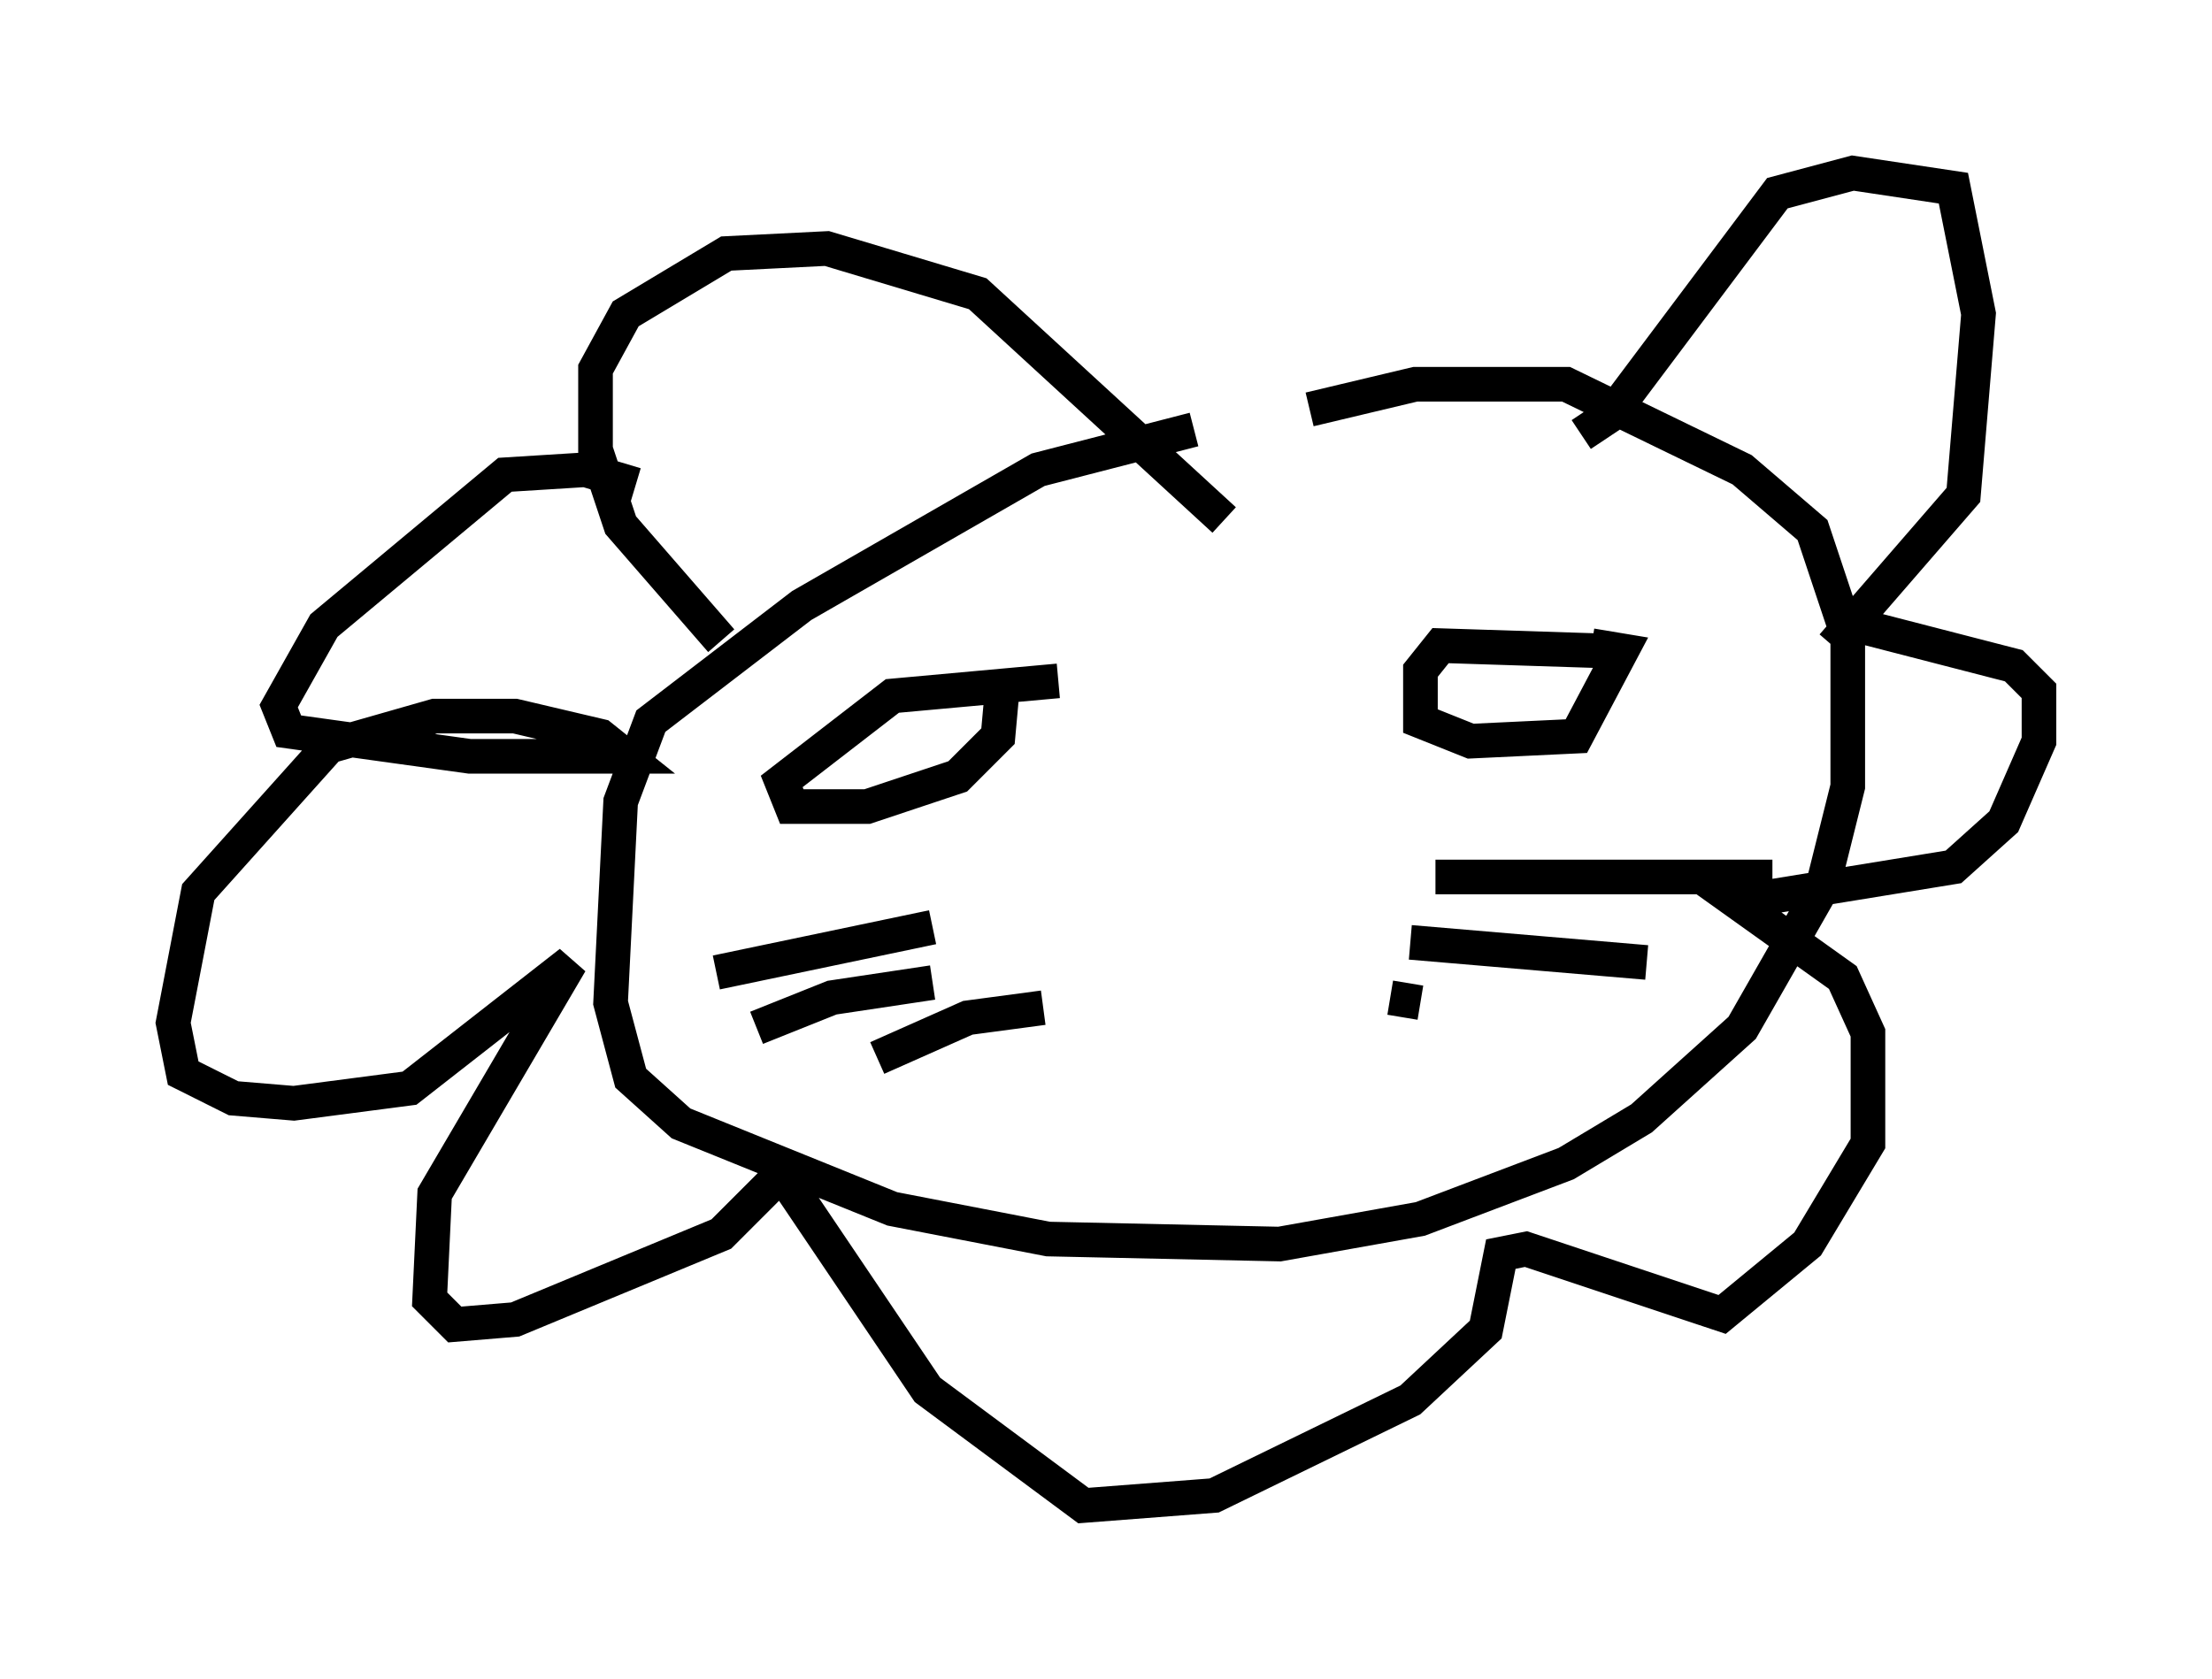 <?xml version="1.0" encoding="utf-8" ?>
<svg baseProfile="full" height="48.492" version="1.1" width="63.888" xmlns="http://www.w3.org/2000/svg" xmlns:ev="http://www.w3.org/2001/xml-events" xmlns:xlink="http://www.w3.org/1999/xlink"><defs /><rect fill="white" height="48.492" width="63.888" x="0" y="0" /><path d="M38.408, 12.263 m-3.922, 0.145 l-4.503, 1.162 -6.827, 3.922 l-4.358, 3.341 -0.872, 2.324 l-0.291, 5.81 0.581, 2.179 l1.453, 1.307 6.101, 2.469 l4.503, 0.872 6.682, 0.145 l4.067, -0.726 4.212, -1.598 l2.179, -1.307 2.905, -2.615 l2.324, -4.067 0.726, -2.905 l0.0, -4.358 -1.017, -3.05 l-2.034, -1.743 -5.084, -2.469 l-4.358, 0.0 -3.05, 0.726 m-16.994, 6.682 l-2.905, -3.341 -0.726, -2.179 l0.0, -2.324 0.872, -1.598 l2.905, -1.743 2.905, -0.145 l4.358, 1.307 7.117, 6.536 m10.313, -2.469 l0.872, -0.581 4.793, -6.391 l2.179, -0.581 2.905, 0.436 l0.726, 3.631 -0.436, 5.229 l-3.777, 4.358 m-34.57, -4.648 l-1.453, -0.436 -2.324, 0.145 l-5.229, 4.358 -1.307, 2.324 l0.291, 0.726 5.229, 0.726 l4.503, 0.0 -0.726, -0.581 l-2.469, -0.581 -2.324, 0.0 l-3.05, 0.872 -3.777, 4.212 l-0.726, 3.777 0.291, 1.453 l1.453, 0.726 1.743, 0.145 l3.341, -0.436 4.648, -3.631 l-3.922, 6.682 -0.145, 3.05 l0.726, 0.726 1.743, -0.145 l5.955, -2.469 1.743, -1.743 l4.212, 6.246 4.503, 3.341 l3.777, -0.291 5.665, -2.76 l2.179, -2.034 0.436, -2.179 l0.726, -0.145 5.665, 1.888 l2.469, -2.034 1.743, -2.905 l0.0, -3.196 -0.726, -1.598 l-3.05, -2.179 6.246, -1.017 l1.453, -1.307 1.017, -2.324 l0.0, -1.453 -0.726, -0.726 l-4.503, -1.162 m-23.095, 1.598 l-4.793, 0.436 -3.196, 2.469 l0.291, 0.726 2.179, 0.0 l2.615, -0.872 1.162, -1.162 l0.145, -1.598 m17.14, -0.872 l-4.503, -0.145 -0.581, 0.726 l0.0, 1.453 1.453, 0.581 l3.05, -0.145 1.307, -2.469 l-0.872, -0.145 m-19.028, 8.134 l-6.246, 1.307 m6.246, 0.291 l-2.905, 0.436 -2.179, 0.872 m8.279, -0.581 l-2.179, 0.291 -2.615, 1.162 m16.123, -5.229 l9.732, 0.0 m-10.458, 1.888 l6.827, 0.581 m-7.408, 1.017 l0.872, 0.145 " fill="none" stroke="black" stroke-width="1" /></svg>